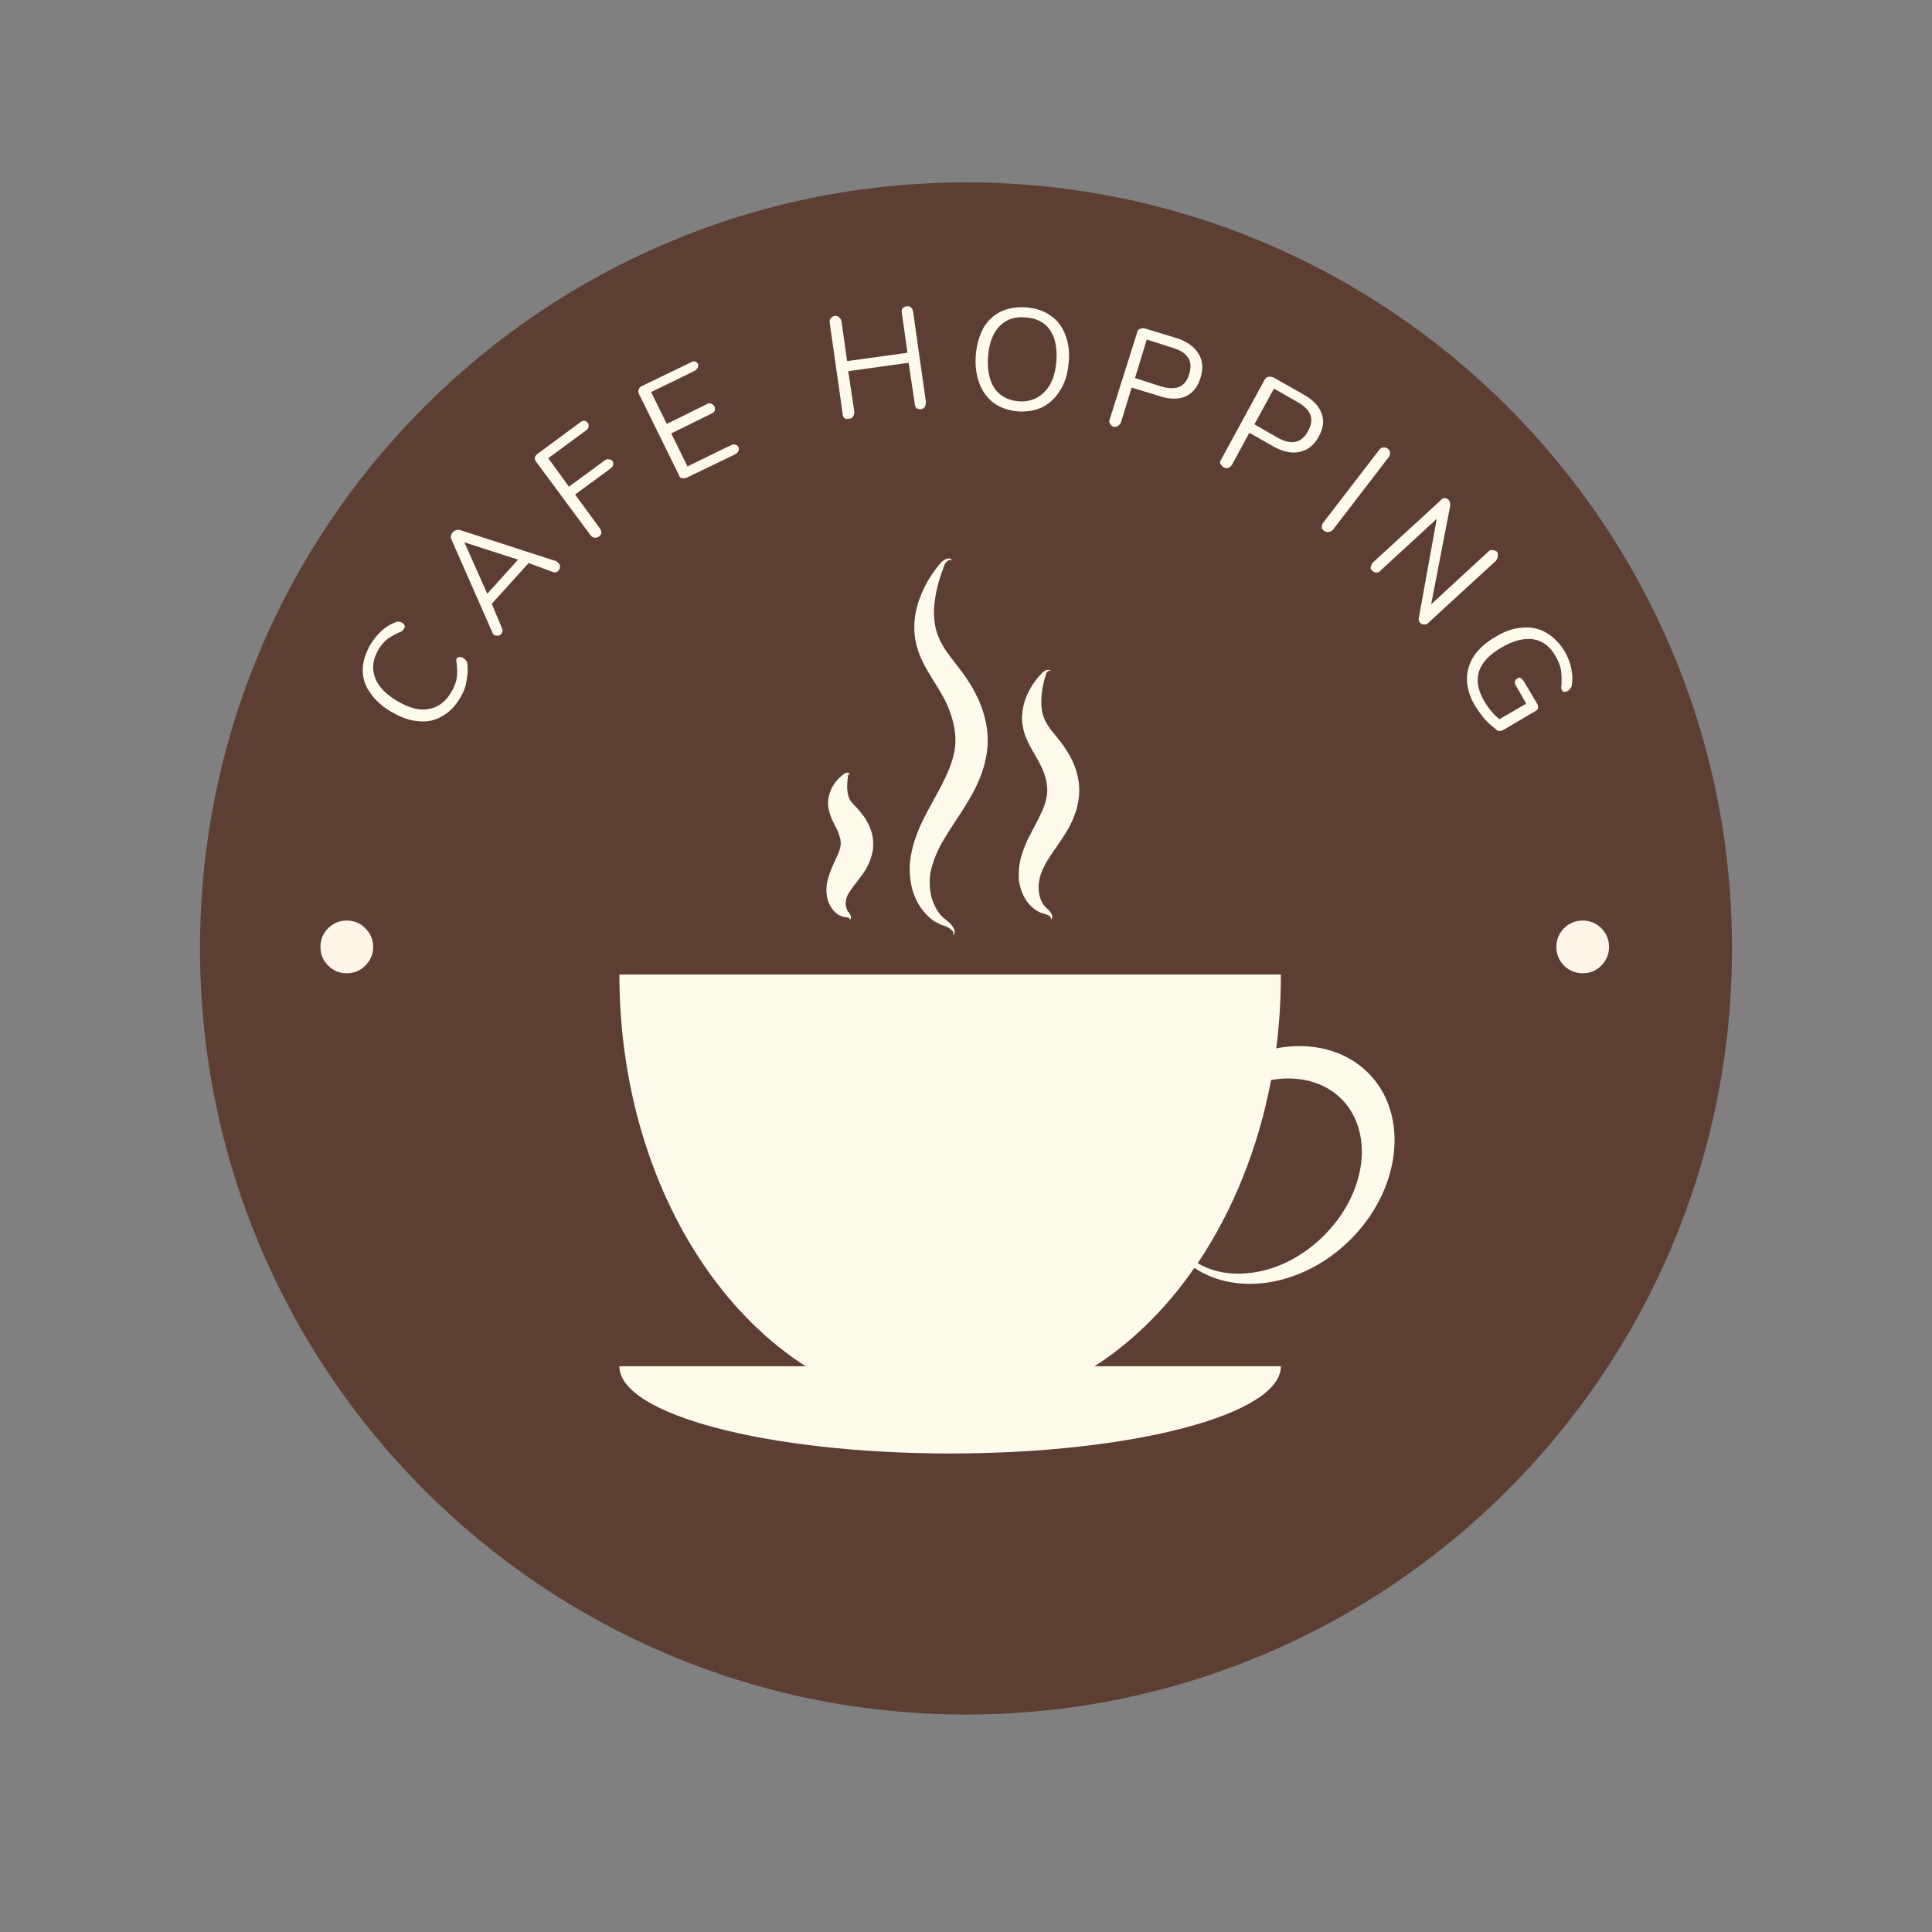<svg xmlns="http://www.w3.org/2000/svg" xmlns:xlink="http://www.w3.org/1999/xlink" width="72" zoomAndPan="magnify" viewBox="0 0 54 54" height="72" preserveAspectRatio="xMidYMid meet" version="1.0"><rect x="0" y="0" width="54" height="54" fill="#808080" stroke="none"/><defs><g/><clipPath id="d59d0b8ec3"><path d="M 5.59 5.098 L 48.41 5.098 L 48.41 47.922 L 5.59 47.922 Z M 5.59 5.098 " clip-rule="nonzero"/></clipPath><clipPath id="6ffa8f9324"><path d="M 27 5.098 C 15.176 5.098 5.59 14.684 5.59 26.508 C 5.59 38.336 15.176 47.922 27 47.922 C 38.824 47.922 48.41 38.336 48.41 26.508 C 48.41 14.684 38.824 5.098 27 5.098 " clip-rule="nonzero"/></clipPath><clipPath id="f8ff28147d"><path d="M 17.312 38 L 36 38 L 36 40.637 L 17.312 40.637 Z M 17.312 38 " clip-rule="nonzero"/></clipPath><clipPath id="305d39e262"><path d="M 17.312 27 L 39 27 L 39 40 L 17.312 40 Z M 17.312 27 " clip-rule="nonzero"/></clipPath><clipPath id="ad7e422883"><path d="M 25 15.598 L 28 15.598 L 28 27 L 25 27 Z M 25 15.598 " clip-rule="nonzero"/></clipPath><clipPath id="2df7108d81"><path d="M 8.957 25.73 L 10.43 25.73 L 10.43 27.203 L 8.957 27.203 Z M 8.957 25.73 " clip-rule="nonzero"/></clipPath><clipPath id="8050209b4a"><path d="M 43.5 25.73 L 44.973 25.73 L 44.973 27.203 L 43.5 27.203 Z M 43.5 25.73 " clip-rule="nonzero"/></clipPath></defs><g clip-path="url(#d59d0b8ec3)"><g clip-path="url(#6ffa8f9324)"><path fill="#5c3f32" d="M 5.59 5.098 L 48.41 5.098 L 48.41 47.922 L 5.59 47.922 Z M 5.59 5.098 " fill-opacity="1" fill-rule="nonzero"/></g></g><g clip-path="url(#f8ff28147d)"><path fill="#fefbed" d="M 35.801 38.188 C 35.801 39.535 31.664 40.625 26.559 40.625 C 21.453 40.625 17.312 39.531 17.312 38.188 " fill-opacity="1" fill-rule="nonzero"/></g><g clip-path="url(#305d39e262)"><path fill="#fefbed" d="M 38.254 30 C 37.602 29.34 36.641 29.117 35.672 29.301 C 35.758 28.633 35.801 27.941 35.801 27.238 L 17.312 27.238 C 17.312 33.957 21.449 39.406 26.555 39.406 C 29.262 39.406 31.695 37.875 33.383 35.438 C 34.578 36.238 36.41 35.949 37.711 34.68 C 39.16 33.266 39.402 31.164 38.254 30 Z M 38.047 32.488 C 37.961 33.238 37.578 33.973 36.977 34.562 C 36.375 35.152 35.625 35.52 34.875 35.586 C 34.348 35.637 33.863 35.539 33.477 35.305 C 34.445 33.863 35.164 32.113 35.527 30.188 C 35.598 30.176 35.672 30.164 35.742 30.156 C 36.449 30.09 37.074 30.289 37.504 30.727 C 37.93 31.16 38.125 31.789 38.047 32.488 Z M 38.047 32.488 " fill-opacity="1" fill-rule="nonzero"/></g><g clip-path="url(#ad7e422883)"><path fill="#fefbed" d="M 26.605 15.684 C 26.59 15.652 26.559 15.645 26.535 15.652 C 26.508 15.66 26.484 15.68 26.465 15.695 C 26.445 15.715 26.422 15.734 26.414 15.758 C 26.41 15.77 26.402 15.785 26.398 15.793 L 26.383 15.832 C 26.34 15.949 26.297 16.062 26.262 16.18 C 26.191 16.41 26.145 16.637 26.117 16.867 C 26.094 17.094 26.102 17.316 26.145 17.523 C 26.156 17.574 26.164 17.621 26.184 17.672 L 26.207 17.746 L 26.238 17.816 C 26.273 17.914 26.328 18.004 26.379 18.094 C 26.434 18.184 26.5 18.273 26.57 18.367 L 26.789 18.652 C 26.867 18.754 26.945 18.855 27.02 18.969 C 27.098 19.082 27.168 19.195 27.23 19.316 C 27.363 19.562 27.469 19.82 27.535 20.102 C 27.605 20.383 27.625 20.688 27.59 20.98 C 27.57 21.129 27.539 21.27 27.504 21.41 C 27.465 21.551 27.414 21.68 27.363 21.809 C 27.254 22.066 27.121 22.297 26.984 22.516 C 26.852 22.734 26.715 22.934 26.586 23.133 C 26.52 23.234 26.457 23.336 26.398 23.434 C 26.34 23.535 26.281 23.629 26.238 23.73 C 26.188 23.828 26.145 23.93 26.109 24.027 C 26.074 24.129 26.043 24.234 26.016 24.336 C 25.977 24.539 25.973 24.754 26.012 24.969 C 26.031 25.074 26.062 25.18 26.109 25.277 C 26.152 25.379 26.207 25.473 26.277 25.559 C 26.293 25.582 26.316 25.598 26.332 25.617 C 26.344 25.629 26.352 25.637 26.363 25.648 L 26.395 25.672 C 26.434 25.707 26.492 25.75 26.543 25.797 C 26.594 25.848 26.633 25.898 26.664 25.965 C 26.68 25.992 26.691 26.031 26.684 26.066 C 26.68 26.102 26.656 26.133 26.629 26.148 C 26.648 26.125 26.656 26.094 26.648 26.066 C 26.645 26.043 26.629 26.023 26.609 26.004 C 26.57 25.965 26.52 25.934 26.469 25.906 C 26.414 25.883 26.367 25.867 26.297 25.844 L 26.254 25.824 C 26.238 25.816 26.223 25.809 26.207 25.797 C 26.18 25.785 26.148 25.77 26.117 25.75 C 25.883 25.598 25.707 25.363 25.59 25.109 C 25.535 24.98 25.488 24.844 25.465 24.707 C 25.441 24.57 25.426 24.43 25.426 24.285 C 25.426 24.141 25.445 24.004 25.469 23.863 C 25.496 23.73 25.531 23.594 25.574 23.465 C 25.66 23.203 25.77 22.965 25.891 22.738 C 26.008 22.512 26.133 22.297 26.242 22.09 C 26.465 21.676 26.648 21.27 26.695 20.883 C 26.738 20.5 26.645 20.09 26.469 19.691 C 26.422 19.59 26.375 19.492 26.316 19.398 C 26.262 19.301 26.203 19.203 26.137 19.098 C 26.008 18.891 25.867 18.668 25.75 18.414 C 25.691 18.281 25.645 18.148 25.609 18.004 C 25.574 17.863 25.559 17.719 25.555 17.574 C 25.551 17.289 25.602 17.012 25.691 16.762 C 25.781 16.512 25.898 16.277 26.043 16.062 C 26.113 15.957 26.188 15.855 26.273 15.758 L 26.305 15.723 C 26.316 15.707 26.328 15.695 26.344 15.684 C 26.375 15.66 26.402 15.645 26.434 15.629 C 26.465 15.613 26.504 15.609 26.539 15.609 C 26.559 15.609 26.574 15.617 26.59 15.629 C 26.594 15.652 26.598 15.668 26.605 15.684 Z M 26.605 15.684 " fill-opacity="1" fill-rule="nonzero"/></g><path fill="#fefbed" d="M 29.352 18.766 C 29.336 18.746 29.316 18.746 29.305 18.754 C 29.289 18.758 29.277 18.773 29.266 18.781 C 29.254 18.797 29.246 18.812 29.242 18.828 C 29.234 18.832 29.234 18.844 29.234 18.848 L 29.227 18.879 C 29.199 18.957 29.18 19.031 29.164 19.113 C 29.129 19.266 29.109 19.422 29.105 19.566 C 29.102 19.711 29.113 19.852 29.148 19.977 C 29.172 20.035 29.191 20.098 29.215 20.152 C 29.242 20.207 29.277 20.258 29.312 20.312 C 29.348 20.367 29.391 20.422 29.438 20.477 L 29.586 20.66 C 29.637 20.727 29.695 20.797 29.746 20.875 C 29.797 20.949 29.848 21.031 29.898 21.117 C 29.988 21.285 30.07 21.465 30.113 21.664 C 30.164 21.867 30.18 22.082 30.152 22.301 C 30.141 22.406 30.117 22.512 30.094 22.609 C 30.062 22.711 30.027 22.801 29.992 22.891 C 29.918 23.066 29.824 23.227 29.73 23.371 C 29.637 23.516 29.547 23.648 29.457 23.773 C 29.41 23.84 29.371 23.898 29.332 23.965 C 29.289 24.023 29.254 24.086 29.219 24.148 C 29.191 24.211 29.156 24.27 29.129 24.336 C 29.105 24.395 29.078 24.461 29.066 24.52 C 29.035 24.641 29.02 24.773 29.035 24.902 C 29.039 24.969 29.055 25.035 29.074 25.098 C 29.094 25.164 29.125 25.223 29.164 25.285 C 29.176 25.297 29.184 25.309 29.195 25.324 C 29.207 25.34 29.219 25.348 29.23 25.363 C 29.25 25.387 29.297 25.418 29.324 25.453 C 29.355 25.488 29.387 25.527 29.402 25.574 C 29.41 25.598 29.418 25.625 29.41 25.648 C 29.406 25.672 29.387 25.691 29.367 25.703 C 29.375 25.684 29.383 25.664 29.371 25.648 C 29.367 25.633 29.355 25.625 29.34 25.609 C 29.312 25.59 29.281 25.574 29.246 25.559 C 29.211 25.543 29.18 25.543 29.129 25.523 C 29.105 25.52 29.086 25.508 29.066 25.5 C 29.043 25.488 29.02 25.477 29 25.465 C 28.828 25.367 28.691 25.207 28.609 25.035 C 28.562 24.945 28.531 24.848 28.508 24.754 C 28.48 24.66 28.473 24.559 28.473 24.453 C 28.473 24.348 28.48 24.254 28.496 24.16 C 28.512 24.062 28.531 23.969 28.562 23.879 C 28.594 23.789 28.621 23.703 28.656 23.621 C 28.691 23.535 28.727 23.453 28.77 23.379 C 28.844 23.227 28.926 23.078 28.996 22.945 C 29.137 22.672 29.242 22.422 29.266 22.199 C 29.289 21.984 29.242 21.746 29.137 21.496 C 29.078 21.371 29.02 21.254 28.938 21.117 C 28.859 20.977 28.762 20.824 28.688 20.641 C 28.648 20.551 28.617 20.453 28.598 20.348 C 28.574 20.246 28.566 20.141 28.566 20.043 C 28.574 19.84 28.613 19.652 28.684 19.477 C 28.754 19.309 28.844 19.152 28.949 19.012 C 29.004 18.941 29.059 18.879 29.121 18.816 L 29.145 18.793 C 29.156 18.781 29.164 18.773 29.176 18.766 C 29.195 18.754 29.219 18.742 29.242 18.73 C 29.266 18.727 29.289 18.723 29.316 18.723 C 29.332 18.727 29.34 18.73 29.352 18.742 C 29.348 18.746 29.348 18.758 29.352 18.766 Z M 29.352 18.766 " fill-opacity="1" fill-rule="nonzero"/><path fill="#fefbed" d="M 23.746 21.641 C 23.738 21.629 23.727 21.637 23.723 21.641 C 23.719 21.645 23.711 21.656 23.707 21.664 C 23.703 21.676 23.703 21.688 23.699 21.691 C 23.699 21.695 23.699 21.699 23.699 21.699 C 23.699 21.707 23.699 21.711 23.699 21.719 C 23.691 21.77 23.688 21.82 23.684 21.867 C 23.676 21.961 23.676 22.051 23.688 22.129 C 23.699 22.211 23.719 22.281 23.746 22.336 C 23.762 22.359 23.777 22.391 23.793 22.41 C 23.809 22.43 23.828 22.449 23.848 22.477 C 23.895 22.52 23.949 22.578 24.016 22.656 C 24.078 22.73 24.16 22.828 24.219 22.934 C 24.281 23.043 24.336 23.164 24.371 23.293 C 24.406 23.43 24.414 23.578 24.402 23.723 C 24.391 23.801 24.375 23.871 24.359 23.934 C 24.34 24 24.316 24.059 24.289 24.121 C 24.238 24.234 24.18 24.336 24.121 24.418 C 24 24.594 23.887 24.719 23.805 24.84 C 23.719 24.957 23.656 25.055 23.641 25.199 C 23.637 25.234 23.637 25.27 23.641 25.305 C 23.648 25.34 23.652 25.375 23.668 25.41 C 23.672 25.422 23.684 25.445 23.691 25.465 C 23.699 25.477 23.727 25.504 23.742 25.527 C 23.758 25.555 23.777 25.582 23.781 25.613 C 23.789 25.629 23.789 25.648 23.781 25.668 C 23.777 25.688 23.762 25.699 23.746 25.699 C 23.754 25.684 23.754 25.672 23.742 25.668 C 23.738 25.664 23.727 25.66 23.719 25.652 C 23.699 25.648 23.676 25.645 23.656 25.637 C 23.637 25.633 23.621 25.637 23.586 25.629 C 23.559 25.625 23.527 25.609 23.496 25.598 C 23.375 25.547 23.281 25.449 23.215 25.332 C 23.148 25.219 23.109 25.094 23.102 24.953 C 23.094 24.883 23.102 24.82 23.105 24.758 C 23.109 24.695 23.125 24.633 23.141 24.574 C 23.199 24.34 23.301 24.145 23.371 23.988 C 23.445 23.836 23.492 23.703 23.496 23.621 C 23.5 23.578 23.5 23.535 23.492 23.484 C 23.488 23.434 23.465 23.375 23.445 23.309 C 23.438 23.281 23.422 23.246 23.406 23.211 C 23.391 23.18 23.375 23.141 23.352 23.102 C 23.312 23.016 23.254 22.918 23.211 22.797 C 23.191 22.734 23.172 22.664 23.156 22.594 C 23.145 22.523 23.141 22.457 23.145 22.391 C 23.156 22.254 23.195 22.137 23.246 22.031 C 23.301 21.926 23.367 21.836 23.445 21.754 C 23.488 21.715 23.527 21.68 23.566 21.652 C 23.57 21.645 23.578 21.645 23.582 21.637 C 23.594 21.629 23.598 21.625 23.605 21.621 C 23.621 21.609 23.637 21.605 23.652 21.602 C 23.668 21.594 23.688 21.594 23.703 21.602 C 23.742 21.605 23.754 21.625 23.746 21.641 Z M 23.746 21.641 " fill-opacity="1" fill-rule="nonzero"/><g clip-path="url(#2df7108d81)"><path fill="#fff5e9" d="M 10.43 26.469 C 10.43 26.672 10.355 26.844 10.211 26.988 C 10.07 27.133 9.895 27.203 9.691 27.203 C 9.488 27.203 9.316 27.133 9.172 26.988 C 9.027 26.844 8.957 26.672 8.957 26.469 C 8.957 26.262 9.027 26.09 9.172 25.945 C 9.316 25.801 9.488 25.73 9.691 25.73 C 9.895 25.73 10.07 25.801 10.211 25.945 C 10.355 26.09 10.43 26.262 10.43 26.469 Z M 10.43 26.469 " fill-opacity="1" fill-rule="nonzero"/></g><g fill="#fefbed" fill-opacity="1"><g transform="translate(12.06, 20.831)"><g><path d="M 0.812 -1.344 C 0.676 -1.102 0.504 -0.926 0.297 -0.812 C 0.098 -0.695 -0.117 -0.648 -0.359 -0.672 C -0.609 -0.691 -0.863 -0.781 -1.125 -0.938 C -1.375 -1.082 -1.566 -1.254 -1.703 -1.453 C -1.848 -1.648 -1.922 -1.863 -1.922 -2.094 C -1.922 -2.32 -1.852 -2.555 -1.719 -2.797 C -1.625 -2.953 -1.516 -3.086 -1.391 -3.203 C -1.266 -3.316 -1.125 -3.398 -0.969 -3.453 C -0.914 -3.461 -0.863 -3.453 -0.812 -3.422 C -0.781 -3.398 -0.758 -3.375 -0.75 -3.344 C -0.738 -3.32 -0.742 -3.297 -0.766 -3.266 C -0.773 -3.242 -0.797 -3.219 -0.828 -3.188 C -1.004 -3.113 -1.141 -3.039 -1.234 -2.969 C -1.328 -2.895 -1.41 -2.797 -1.484 -2.672 C -1.641 -2.398 -1.672 -2.141 -1.578 -1.891 C -1.484 -1.641 -1.273 -1.422 -0.953 -1.234 C -0.617 -1.035 -0.32 -0.961 -0.062 -1.016 C 0.195 -1.066 0.406 -1.227 0.562 -1.5 C 0.633 -1.625 0.68 -1.742 0.703 -1.859 C 0.723 -1.973 0.723 -2.117 0.703 -2.297 C 0.691 -2.359 0.691 -2.398 0.703 -2.422 C 0.723 -2.453 0.75 -2.469 0.781 -2.469 C 0.82 -2.469 0.859 -2.457 0.891 -2.438 C 0.941 -2.406 0.977 -2.363 1 -2.312 C 1.02 -2.156 1.016 -1.992 0.984 -1.828 C 0.961 -1.66 0.906 -1.5 0.812 -1.344 Z M 0.812 -1.344 "/></g></g></g><g fill="#fefbed" fill-opacity="1"><g transform="translate(13.807, 17.908)"><g><path d="M 1.75 -2.219 C 1.77 -2.207 1.785 -2.191 1.797 -2.172 C 1.828 -2.148 1.844 -2.117 1.844 -2.078 C 1.844 -2.035 1.832 -2 1.812 -1.969 C 1.77 -1.914 1.711 -1.898 1.641 -1.922 L 0.969 -2.172 L -0.062 -1.031 L 0.219 -0.359 C 0.25 -0.297 0.242 -0.238 0.203 -0.188 C 0.172 -0.156 0.133 -0.141 0.094 -0.141 C 0.051 -0.141 0.016 -0.148 -0.016 -0.172 C -0.023 -0.191 -0.035 -0.211 -0.047 -0.234 L -1.188 -2.828 C -1.207 -2.848 -1.211 -2.879 -1.203 -2.922 C -1.191 -2.973 -1.176 -3.008 -1.156 -3.031 C -1.125 -3.062 -1.086 -3.082 -1.047 -3.094 C -1.016 -3.102 -0.984 -3.102 -0.953 -3.094 Z M -0.188 -1.312 L 0.672 -2.266 L -0.828 -2.75 Z M -0.188 -1.312 "/></g></g></g><g fill="#fefbed" fill-opacity="1"><g transform="translate(16.308, 15.291)"><g><path d="M 0.438 -0.297 C 0.395 -0.266 0.348 -0.254 0.297 -0.266 C 0.254 -0.273 0.219 -0.301 0.188 -0.344 L -1.328 -2.391 C -1.359 -2.43 -1.367 -2.469 -1.359 -2.5 C -1.348 -2.539 -1.32 -2.578 -1.281 -2.609 L -0.094 -3.484 C -0.051 -3.516 -0.016 -3.531 0.016 -3.531 C 0.055 -3.531 0.094 -3.508 0.125 -3.469 C 0.145 -3.438 0.148 -3.398 0.141 -3.359 C 0.141 -3.328 0.117 -3.297 0.078 -3.266 L -0.984 -2.484 L -0.406 -1.688 L 0.594 -2.422 C 0.633 -2.453 0.672 -2.461 0.703 -2.453 C 0.742 -2.453 0.781 -2.438 0.812 -2.406 C 0.832 -2.375 0.836 -2.336 0.828 -2.297 C 0.828 -2.266 0.805 -2.234 0.766 -2.203 L -0.234 -1.469 L 0.453 -0.531 C 0.484 -0.488 0.5 -0.445 0.5 -0.406 C 0.5 -0.363 0.477 -0.328 0.438 -0.297 Z M 0.438 -0.297 "/></g></g></g><g fill="#fefbed" fill-opacity="1"><g transform="translate(18.715, 13.583)"><g><path d="M 0.484 -0.234 C 0.43 -0.211 0.383 -0.207 0.344 -0.219 C 0.301 -0.227 0.273 -0.254 0.266 -0.297 L -0.859 -2.578 C -0.879 -2.629 -0.879 -2.672 -0.859 -2.703 C -0.848 -2.742 -0.816 -2.773 -0.766 -2.797 L 0.594 -3.453 C 0.625 -3.473 0.656 -3.484 0.688 -3.484 C 0.727 -3.484 0.766 -3.457 0.797 -3.406 C 0.805 -3.375 0.801 -3.336 0.781 -3.297 C 0.758 -3.266 0.734 -3.238 0.703 -3.219 L -0.516 -2.625 L -0.078 -1.734 L 1.062 -2.297 C 1.102 -2.316 1.141 -2.316 1.172 -2.297 C 1.203 -2.285 1.227 -2.266 1.25 -2.234 C 1.27 -2.191 1.273 -2.148 1.266 -2.109 C 1.254 -2.078 1.227 -2.051 1.188 -2.031 L 0.047 -1.469 L 0.5 -0.547 L 1.719 -1.141 C 1.75 -1.16 1.785 -1.164 1.828 -1.156 C 1.867 -1.156 1.898 -1.133 1.922 -1.094 C 1.941 -1.051 1.941 -1.008 1.922 -0.969 C 1.898 -0.938 1.875 -0.91 1.844 -0.891 Z M 0.484 -0.234 "/></g></g></g><g fill="#fefbed" fill-opacity="1"><g transform="translate(21.537, 12.319)"><g/></g></g><g fill="#fefbed" fill-opacity="1"><g transform="translate(23.208, 11.765)"><g><path d="M 2.141 -3.203 C 2.191 -3.211 2.227 -3.203 2.25 -3.172 C 2.281 -3.148 2.301 -3.113 2.312 -3.062 L 2.672 -0.531 C 2.672 -0.477 2.66 -0.43 2.641 -0.391 C 2.617 -0.359 2.582 -0.336 2.531 -0.328 C 2.477 -0.328 2.438 -0.336 2.406 -0.359 C 2.375 -0.391 2.359 -0.43 2.359 -0.484 L 2.188 -1.625 L 0.5 -1.391 L 0.672 -0.25 C 0.672 -0.195 0.656 -0.148 0.625 -0.109 C 0.602 -0.078 0.566 -0.062 0.516 -0.062 C 0.461 -0.051 0.422 -0.055 0.391 -0.078 C 0.359 -0.109 0.344 -0.148 0.344 -0.203 L -0.016 -2.734 C -0.023 -2.785 -0.02 -2.828 0 -2.859 C 0.031 -2.898 0.07 -2.926 0.125 -2.938 C 0.176 -2.938 0.219 -2.922 0.25 -2.891 C 0.281 -2.867 0.301 -2.832 0.312 -2.781 L 0.469 -1.672 L 2.156 -1.906 L 2 -3.016 C 1.988 -3.066 1.992 -3.109 2.016 -3.141 C 2.047 -3.18 2.086 -3.203 2.141 -3.203 Z M 2.141 -3.203 "/></g></g></g><g fill="#fefbed" fill-opacity="1"><g transform="translate(26.9, 11.326)"><g><path d="M 1.547 0.172 C 1.285 0.148 1.062 0.07 0.875 -0.062 C 0.688 -0.207 0.551 -0.395 0.469 -0.625 C 0.383 -0.852 0.352 -1.117 0.375 -1.422 C 0.406 -1.711 0.477 -1.961 0.594 -2.172 C 0.719 -2.379 0.883 -2.531 1.094 -2.625 C 1.301 -2.719 1.535 -2.754 1.797 -2.734 C 2.066 -2.711 2.289 -2.633 2.469 -2.5 C 2.656 -2.375 2.789 -2.195 2.875 -1.969 C 2.969 -1.738 3 -1.477 2.969 -1.188 C 2.945 -0.883 2.867 -0.629 2.734 -0.422 C 2.609 -0.211 2.445 -0.055 2.25 0.047 C 2.051 0.148 1.816 0.191 1.547 0.172 Z M 1.562 -0.109 C 1.852 -0.086 2.094 -0.172 2.281 -0.359 C 2.477 -0.547 2.594 -0.832 2.625 -1.219 C 2.656 -1.582 2.598 -1.875 2.453 -2.094 C 2.305 -2.312 2.082 -2.43 1.781 -2.453 C 1.477 -2.484 1.234 -2.406 1.047 -2.219 C 0.859 -2.031 0.75 -1.754 0.719 -1.391 C 0.688 -1.016 0.742 -0.711 0.891 -0.484 C 1.035 -0.266 1.258 -0.141 1.562 -0.109 Z M 1.562 -0.109 "/></g></g></g><g fill="#fefbed" fill-opacity="1"><g transform="translate(30.63, 11.755)"><g><path d="M 0.484 0.172 C 0.441 0.148 0.41 0.117 0.391 0.078 C 0.367 0.047 0.367 0.004 0.391 -0.047 L 1.156 -2.469 C 1.164 -2.52 1.191 -2.551 1.234 -2.562 C 1.273 -2.582 1.316 -2.586 1.359 -2.578 L 2.281 -2.297 C 2.562 -2.203 2.758 -2.055 2.875 -1.859 C 2.988 -1.672 3.004 -1.445 2.922 -1.188 C 2.848 -0.938 2.707 -0.766 2.5 -0.672 C 2.289 -0.586 2.047 -0.594 1.766 -0.688 L 1 -0.922 L 0.703 0.047 C 0.68 0.098 0.648 0.133 0.609 0.156 C 0.578 0.176 0.535 0.18 0.484 0.172 Z M 1.828 -0.953 C 2.242 -0.828 2.504 -0.941 2.609 -1.297 C 2.723 -1.66 2.57 -1.906 2.156 -2.031 L 1.422 -2.266 L 1.094 -1.188 Z M 1.828 -0.953 "/></g></g></g><g fill="#fefbed" fill-opacity="1"><g transform="translate(33.748, 12.799)"><g><path d="M 0.453 0.266 C 0.41 0.234 0.379 0.195 0.359 0.156 C 0.348 0.125 0.359 0.082 0.391 0.031 L 1.609 -2.203 C 1.641 -2.242 1.672 -2.266 1.703 -2.266 C 1.742 -2.273 1.789 -2.27 1.844 -2.25 L 2.672 -1.781 C 2.941 -1.633 3.113 -1.457 3.188 -1.25 C 3.27 -1.051 3.242 -0.832 3.109 -0.594 C 2.984 -0.363 2.812 -0.223 2.594 -0.172 C 2.375 -0.117 2.129 -0.164 1.859 -0.312 L 1.172 -0.703 L 0.688 0.188 C 0.656 0.238 0.617 0.27 0.578 0.281 C 0.535 0.289 0.492 0.285 0.453 0.266 Z M 1.969 -0.562 C 2.352 -0.352 2.633 -0.414 2.812 -0.75 C 3 -1.082 2.898 -1.352 2.516 -1.562 L 1.859 -1.938 L 1.312 -0.938 Z M 1.969 -0.562 "/></g></g></g><g fill="#fefbed" fill-opacity="1"><g transform="translate(36.615, 14.508)"><g><path d="M 0.391 0.328 C 0.348 0.297 0.328 0.258 0.328 0.219 C 0.328 0.176 0.344 0.133 0.375 0.094 L 1.938 -1.938 C 1.969 -1.977 2.004 -2 2.047 -2 C 2.086 -2.008 2.129 -2 2.172 -1.969 C 2.211 -1.938 2.234 -1.898 2.234 -1.859 C 2.242 -1.816 2.234 -1.773 2.203 -1.734 L 0.641 0.297 C 0.609 0.336 0.566 0.359 0.516 0.359 C 0.473 0.367 0.43 0.359 0.391 0.328 Z M 0.391 0.328 "/></g></g></g><g fill="#fefbed" fill-opacity="1"><g transform="translate(38.017, 15.563)"><g><path d="M 3.828 -0.141 C 3.848 -0.109 3.852 -0.066 3.844 -0.016 C 3.844 0.023 3.828 0.066 3.797 0.109 L 1.906 1.844 C 1.875 1.883 1.832 1.898 1.781 1.891 C 1.738 1.891 1.703 1.875 1.672 1.844 C 1.641 1.801 1.629 1.754 1.641 1.703 L 2.141 -1.062 L 0.562 0.391 C 0.531 0.43 0.488 0.445 0.438 0.438 C 0.395 0.438 0.359 0.414 0.328 0.375 C 0.297 0.352 0.285 0.32 0.297 0.281 C 0.305 0.238 0.328 0.195 0.359 0.156 L 2.25 -1.578 C 2.281 -1.617 2.316 -1.641 2.359 -1.641 C 2.398 -1.641 2.438 -1.625 2.469 -1.594 C 2.508 -1.551 2.523 -1.492 2.516 -1.422 L 1.984 1.328 L 3.578 -0.141 C 3.609 -0.18 3.645 -0.195 3.688 -0.188 C 3.738 -0.188 3.785 -0.172 3.828 -0.141 Z M 3.828 -0.141 "/></g></g></g><g fill="#fefbed" fill-opacity="1"><g transform="translate(40.44, 18.291)"><g><path d="M 2.531 1.391 C 2.551 1.43 2.555 1.469 2.547 1.5 C 2.547 1.531 2.523 1.555 2.484 1.578 L 1.609 2.094 C 1.555 2.125 1.508 2.141 1.469 2.141 C 1.426 2.141 1.391 2.117 1.359 2.078 C 1.254 2.004 1.148 1.91 1.047 1.797 C 0.953 1.68 0.863 1.555 0.781 1.422 C 0.633 1.172 0.562 0.926 0.562 0.688 C 0.562 0.457 0.629 0.238 0.766 0.031 C 0.898 -0.164 1.102 -0.344 1.375 -0.5 C 1.633 -0.656 1.883 -0.738 2.125 -0.75 C 2.375 -0.77 2.598 -0.719 2.797 -0.594 C 2.992 -0.477 3.16 -0.305 3.297 -0.078 C 3.391 0.086 3.453 0.254 3.484 0.422 C 3.516 0.586 3.516 0.75 3.484 0.906 C 3.453 0.957 3.422 0.992 3.391 1.016 C 3.359 1.035 3.32 1.047 3.281 1.047 C 3.25 1.047 3.227 1.031 3.219 1 C 3.195 0.977 3.191 0.938 3.203 0.875 C 3.211 0.695 3.207 0.547 3.188 0.422 C 3.164 0.305 3.117 0.188 3.047 0.062 C 2.891 -0.219 2.68 -0.379 2.422 -0.422 C 2.16 -0.461 1.867 -0.391 1.547 -0.203 C 1.211 -0.016 1 0.203 0.906 0.453 C 0.82 0.711 0.863 0.988 1.031 1.281 C 1.156 1.5 1.301 1.676 1.469 1.812 L 2.219 1.375 L 1.922 0.859 C 1.898 0.828 1.895 0.789 1.906 0.75 C 1.914 0.719 1.938 0.691 1.969 0.672 C 2.008 0.648 2.039 0.645 2.062 0.656 C 2.094 0.676 2.117 0.703 2.141 0.734 Z M 2.531 1.391 "/></g></g></g><g clip-path="url(#8050209b4a)"><path fill="#fff5e9" d="M 44.973 26.469 C 44.973 26.672 44.902 26.844 44.758 26.988 C 44.613 27.133 44.441 27.203 44.238 27.203 C 44.035 27.203 43.859 27.133 43.715 26.988 C 43.574 26.844 43.5 26.672 43.5 26.469 C 43.5 26.262 43.574 26.09 43.715 25.945 C 43.859 25.801 44.035 25.73 44.238 25.73 C 44.441 25.73 44.613 25.801 44.758 25.945 C 44.902 26.09 44.973 26.262 44.973 26.469 Z M 44.973 26.469 " fill-opacity="1" fill-rule="nonzero"/></g></svg>